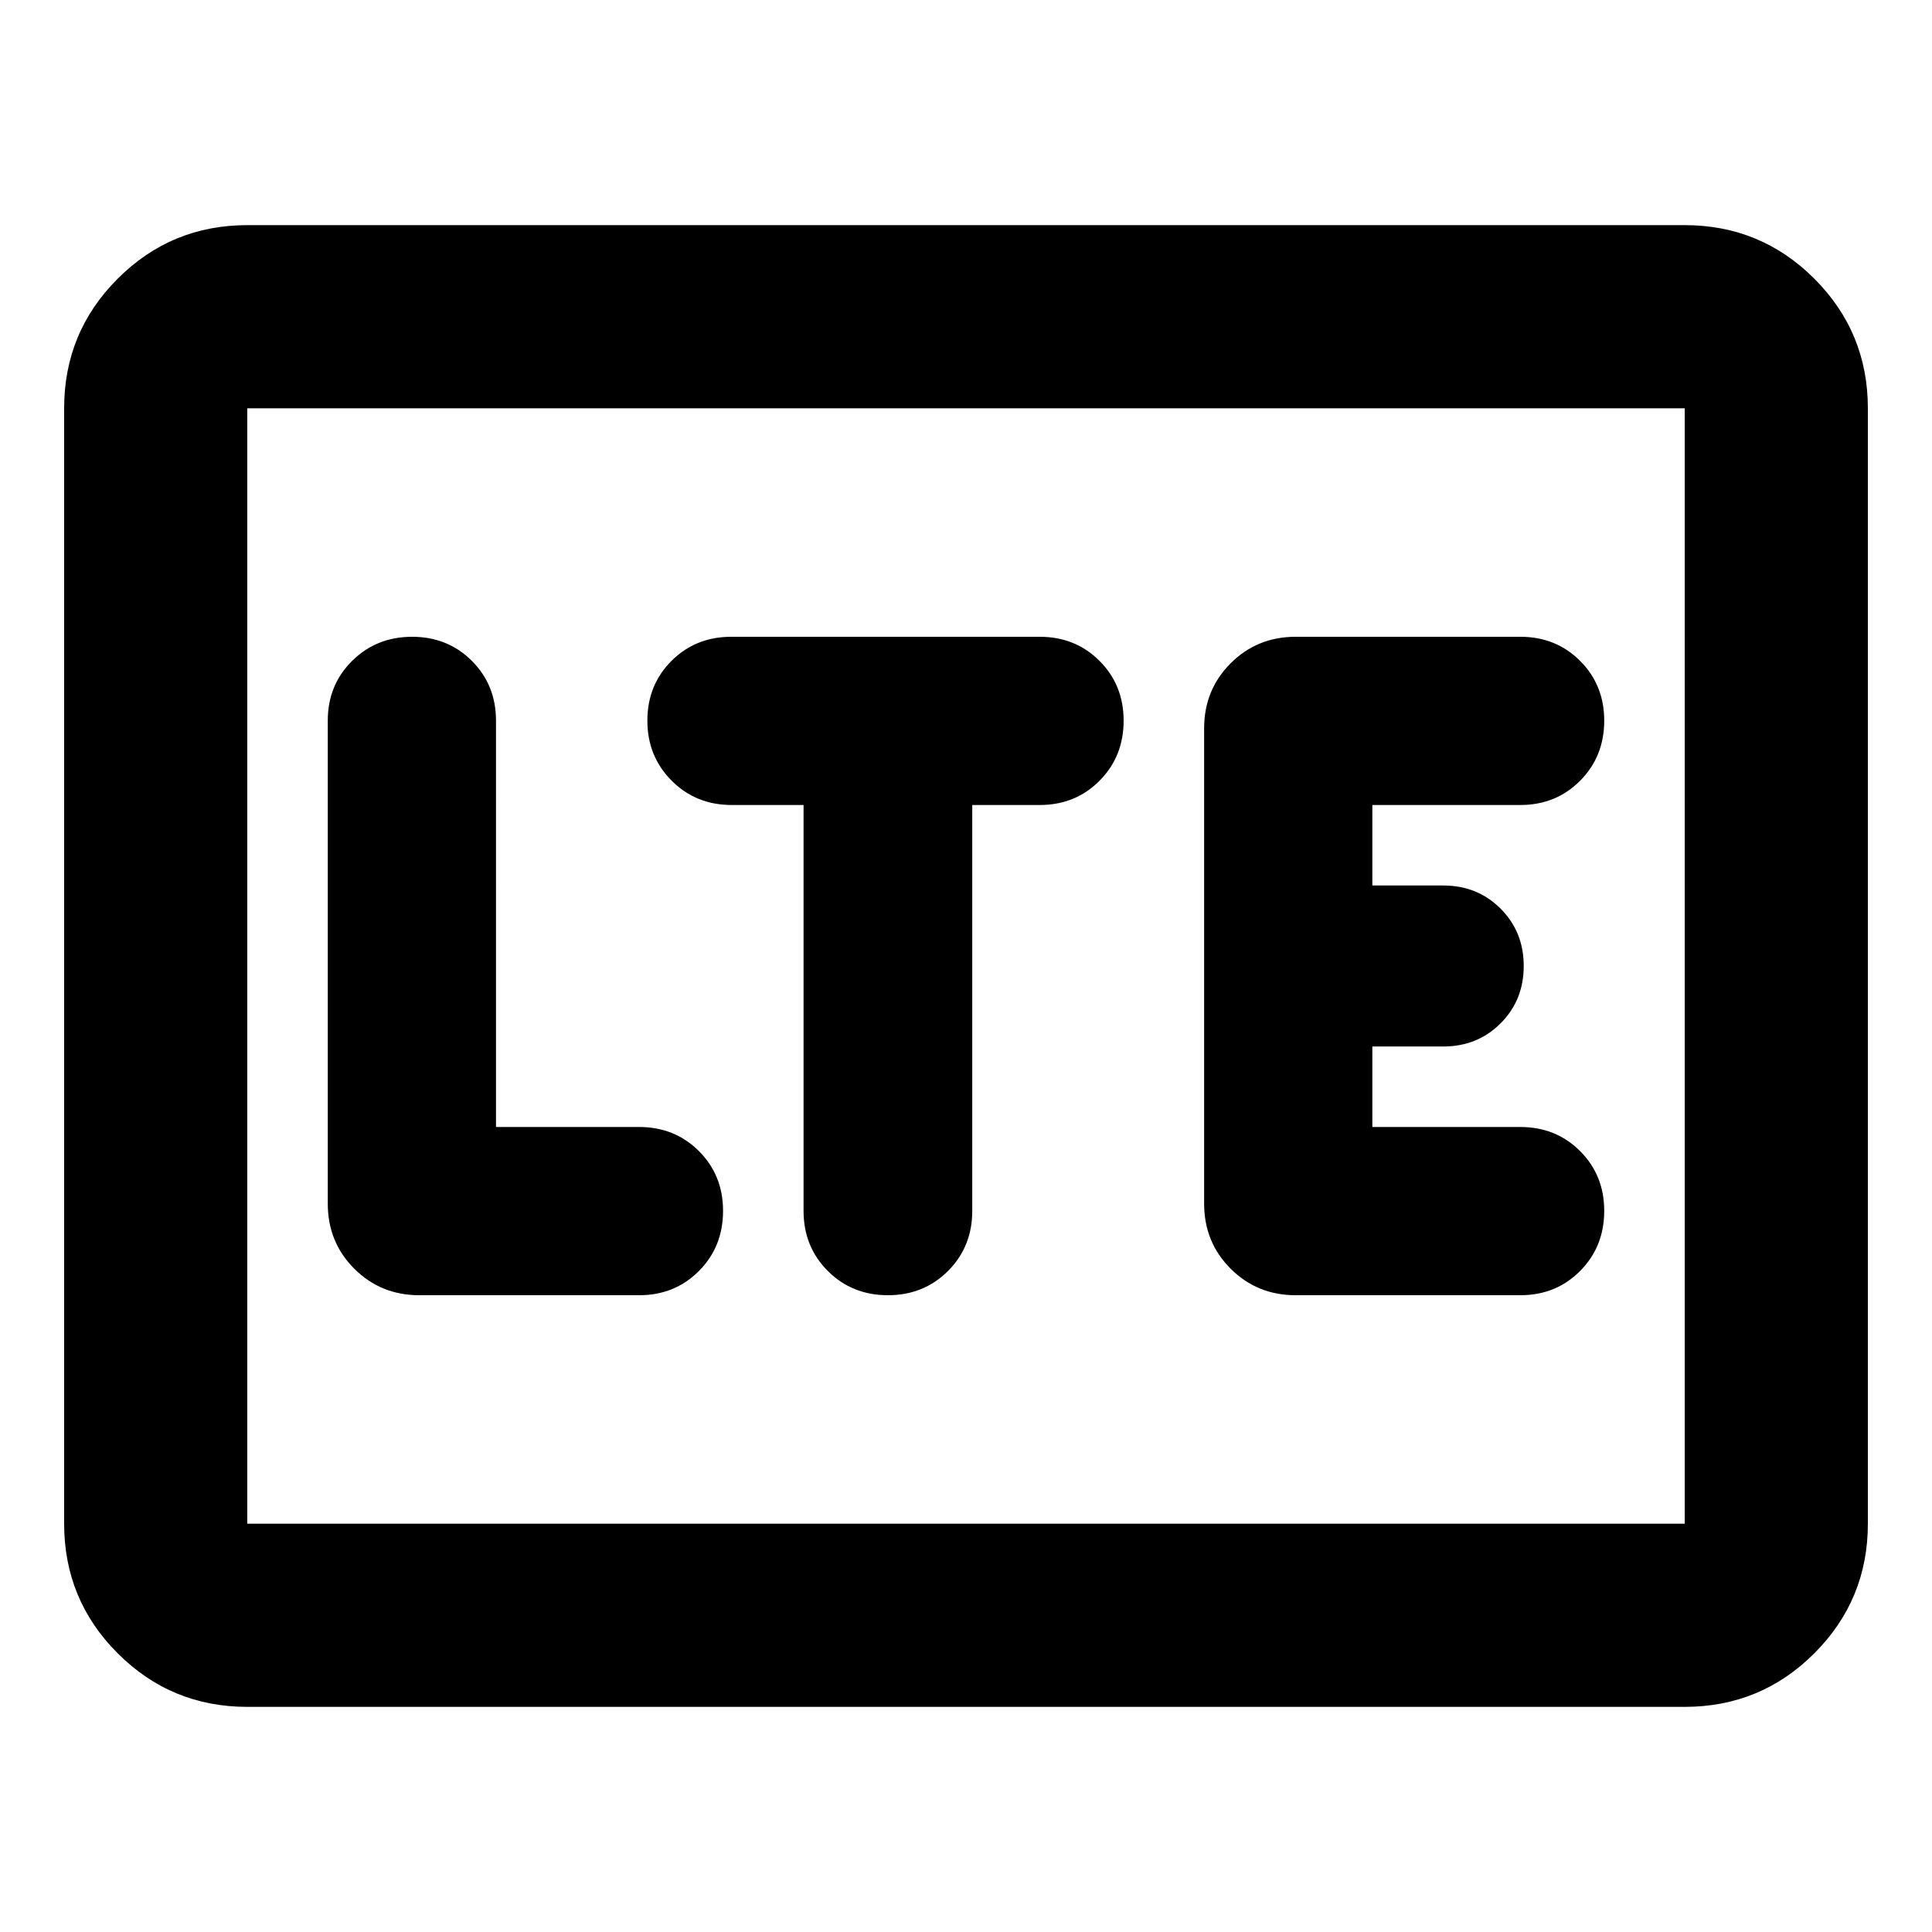 <svg xmlns="http://www.w3.org/2000/svg" height="24" viewBox="0 96 960 960" width="24"><path d="M122.87 944.131q-37.783 0-64.392-26.609Q31.87 890.913 31.87 853.13V298.87q0-37.783 26.61-64.392 26.608-26.609 64.391-26.609h714.26q37.783 0 64.392 26.609 26.609 26.609 26.609 64.392v554.26q0 37.783-26.609 64.392-26.609 26.609-64.392 26.609H122.87Zm0-91.001h714.26V298.87H122.87v554.26Zm0 0V298.87v554.26Zm194.739-113.543q17.711 0 29.692-12.05 11.982-12.05 11.982-29.863 0-17.711-11.982-29.693Q335.32 656 317.609 656h-71.152V454.087q0-17.712-11.983-29.693-11.982-11.981-29.695-11.981-17.714 0-29.812 11.981-12.097 11.981-12.097 29.693v240q0 19.152 13.174 32.326t32.326 13.174h109.239ZM399.283 496v201.674q0 17.813 12.05 29.863t29.863 12.05q17.813 0 29.863-12.05t12.05-29.863V496h33.543q17.712 0 29.693-12.05 11.981-12.05 11.981-29.863 0-17.712-11.981-29.693-11.981-11.981-29.693-11.981H363.348q-17.712 0-29.693 11.982-11.981 11.983-11.981 29.696t12.05 29.811Q345.774 496 363.587 496h35.696Zm244.543 243.587h111.63q17.712 0 29.693-12.05 11.981-12.05 11.981-29.863 0-17.711-11.981-29.693Q773.168 656 755.456 656h-73.543v-40h35.217q17 0 28.5-11.5t11.5-28.5q0-17-11.5-28.5t-28.5-11.5h-35.217v-40h73.543q17.712 0 29.693-12.05 11.981-12.05 11.981-29.863 0-17.712-11.981-29.693-11.981-11.981-29.693-11.981h-111.63q-19.152 0-32.326 13.174t-13.174 32.326v236.174q0 19.152 13.174 32.326t32.326 13.174Z"/></svg>